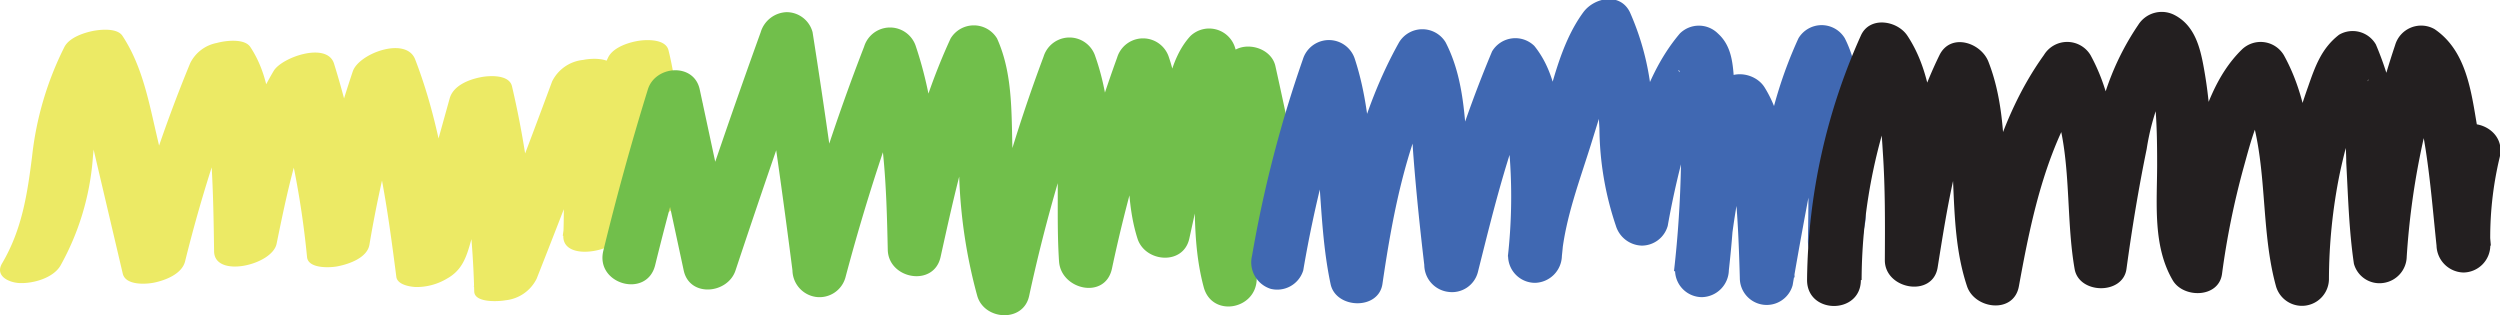 <svg id="Layer_2" data-name="Layer 2" xmlns="http://www.w3.org/2000/svg" viewBox="0 0 232.38 29.3">
  <path d="M5.78,22.56a24.27,24.27,0,0,0,3-9.89,29.12,29.12,0,0,1,2.75-10.2l-5.39,1c1.74,2.66,2.19,6.07,2.91,9.11L11.57,23.3c.26,1.11,2.13,1,2.92.84,1-.21,2.59-.78,2.88-2A135,135,0,0,1,23.65,3l-5.59,1.5c1.45,2.2,1.51,5.16,1.7,7.71.21,3,.26,6,.3,9,0,2.55,5.4,1.31,5.81-.68C27,15,28.15,9.46,31,4.6l-5.61.67a82.68,82.68,0,0,1,3.31,16.49c.1,1.13,2.26,1,2.91.85,1-.2,2.69-.78,2.89-2a110.52,110.52,0,0,1,4.23-16.9L33,4.86c2.32,6,3.18,12.39,4,18.74.09.73,1.24.92,1.79.95a5.52,5.52,0,0,0,2.93-.79c1.4-.78,1.8-2,2.21-3.48l1.26-4.57,2.6-9.38L42,7.44a86.73,86.73,0,0,1,2.24,17.5c0,1.12,2.33.95,2.92.84a3.64,3.64,0,0,0,2.88-2q3.75-9.5,7.33-19.06l-5.8,1.12a66.42,66.42,0,0,1,.95,14c0,2.51,5.53,1.35,5.81-.68C59,13.83,59.73,8.36,62.11,3.47l-5.61.67A51.19,51.19,0,0,1,57.56,17c0,2.5,4.86,1.22,5.61-.23A19.54,19.54,0,0,0,65.5,7.9c0-1.3-1.5-1.47-2.53-1.35s-3.27.78-3.28,2a17.69,17.69,0,0,1-1.94,8l5.62-.23c0-4.62.05-9.26-1.07-13.77-.24-1-1.79-1-2.53-.92-1,.11-2.6.59-3.08,1.58-2.55,5.23-3.45,10.87-4.22,16.58l5.81-.68a70.78,70.78,0,0,0-1-14.83c-.23-1.12-2.16-1-2.92-.84a3.62,3.62,0,0,0-2.88,2Q47.94,15,44.19,24.5L50,23.38A86.54,86.54,0,0,0,47.75,5.89c-.26-1.12-2.14-1-2.92-.84-1.08.21-2.56.77-2.88,2l-2.21,7.94-1.06,3.85-.54,1.92c-.09.32-.17.65-.26,1-.16.56-.34.48.16.2l4.71.16c-.81-6.34-1.68-12.72-4-18.73-.84-2.17-5.24-.56-5.8,1.12a111.4,111.4,0,0,0-4.23,16.9l5.8-1.12a81.53,81.53,0,0,0-3.31-16.5c-.64-2.07-4.85-.6-5.61.67-3.05,5.15-4.36,11-5.54,16.76l5.81-.68c-.05-3.27-.09-6.56-.32-9.83-.21-3-.44-5.92-2.12-8.47-.55-.83-2.34-.59-3.1-.38a3.49,3.49,0,0,0-2.49,1.88,134.61,134.61,0,0,0-6.28,19.2l5.81-1.12L14.76,10.6C14,7.34,13.39,4,11.54,1.2c-.49-.74-2-.59-2.71-.46-.89.18-2.24.62-2.69,1.51a29.82,29.82,0,0,0-3,10.18C2.69,16,2.19,19.23.36,22.34c-.7,1.17.6,1.79,1.6,1.84,1.25.06,3.13-.45,3.82-1.62Z" transform="translate(-0.16 2.13)" style="fill: #ecea65"/>
  <path d="M61.06,22.51q1.86-7.56,4.14-15H60.38L63.71,23c.54,2.54,4.1,2.2,4.82,0Q72,12.56,75.69,2.19H70.87Q72.49,12.59,73.82,23A2.54,2.54,0,0,0,76,25.47a2.5,2.5,0,0,0,2.74-1.79A192.19,192.19,0,0,1,85.3,3.51H80.48c1.91,5.68,2.07,11.63,2.2,17.58.06,2.73,4.29,3.5,4.91.66,1.33-6,2.64-12.15,5.25-17.77H88.52a13.05,13.05,0,0,1,.63,4.9c0,1.8.09,3.61.17,5.41A47.7,47.7,0,0,0,91,25.38c.66,2.27,4.28,2.5,4.82,0a150,150,0,0,1,6.16-21H97.11c2,5.73,1.09,11.85,1.49,17.79.18,2.65,4.3,3.58,4.92.66a137.93,137.93,0,0,1,5.25-18.37H104c1.7,5,.28,10.5,1.89,15.58.7,2.22,4.27,2.53,4.82,0q.9-4.11,1.83-8.21l.9-3.86c.21-.92.28-2.57.94-3.3l-4.18-1.1c2.12,6.82,0,14.13,1.85,21,.76,2.8,4.77,2.11,4.92-.66l.49-9.58c.14-2.66-.16-5.91,1-8.39l-4.57-.6q1.62,7.23,3,14.51c.49,2.56,4.13,2.19,4.82,0a15.82,15.82,0,0,0,.72-5.59c-.17-3.21-5.17-3.23-5,0a11.62,11.62,0,0,1-.54,4.26h4.82q-1.39-7.27-3-14.51c-.45-2-3.67-2.55-4.57-.59-1.45,3.14-1.44,6.53-1.62,9.92L111.92,24l4.91-.67c-1.87-6.88.28-14.16-1.86-21a2.52,2.52,0,0,0-4.17-1.1c-2,2.19-2.26,5.6-2.91,8.39-.7,3.06-1.38,6.11-2,9.18h4.82c-1.6-5.06-.17-10.51-1.89-15.58a2.52,2.52,0,0,0-4.82,0,139.48,139.48,0,0,0-5.26,18.37l4.91.67c-.43-6.39.48-13-1.67-19.12a2.52,2.52,0,0,0-4.82,0,149.7,149.7,0,0,0-6.16,21h4.82a45.9,45.9,0,0,1-1.51-11.18C94.13,9,94.44,5,92.84,1.45a2.52,2.52,0,0,0-4.32,0c-2.8,6.06-4.32,12.49-5.75,19l4.91.67c-.13-6.36-.34-12.83-2.38-18.91a2.52,2.52,0,0,0-4.82,0,193,193,0,0,0-6.57,20.17l4.91.66Q77.43,11.91,75.69.86A2.5,2.5,0,0,0,73.28-1,2.61,2.61,0,0,0,70.87.86q-3.74,10.36-7.16,20.85h4.82L65.2,6.18c-.54-2.51-4.13-2.23-4.82,0q-2.3,7.44-4.14,15c-.76,3.13,4.06,4.46,4.82,1.33Z" transform="translate(-0.16 2.13)" style="fill: #71bf4b"/>
  <path d="M121.3,23A113,113,0,0,1,126,4.73h-4.83c2.07,6.3,1.3,13.09,2.67,19.54.48,2.31,4.45,2.46,4.82,0,1-6.85,2.34-13.8,5.77-19.91h-4.32c1.31,2.46,1.22,5.44,1.44,8.14.26,3.35.61,6.69,1,10A2.54,2.54,0,0,0,134.78,25a2.48,2.48,0,0,0,2.74-1.79c1.53-6.08,3-12.24,5.63-18l-3.93.51a6.31,6.31,0,0,1,.8,2.81c.24,1.43.4,2.88.5,4.33a50.21,50.21,0,0,1-.2,8.84h5c.35-3.63,1.72-7.16,2.79-10.62l1.62-5.23a13.62,13.62,0,0,1,1.92-4.23h-4.32c1.25,2.53,1.34,5.43,1.5,8.19a28.89,28.89,0,0,0,1.53,9.05,2.6,2.6,0,0,0,2.41,1.84,2.51,2.51,0,0,0,2.41-1.84,78.09,78.09,0,0,1,1.93-8.27,16,16,0,0,1,2.72-6H156.3c-.27-.24,0-.31,0,.1s0,.66,0,1c.05.8.09,1.61.11,2.41.06,1.7.07,3.39,0,5.08q-.09,5-.65,9.9h5c.55-4.92,1.17-10,3.33-14.51h-4.32c1.24,2,1.43,4.44,1.65,6.72.28,2.8.38,5.61.46,8.42a2.5,2.5,0,0,0,4.91.67q.93-5.46,2-10.89c.66-3.22,1.23-6.57,2.71-9.53h-4.31A8.56,8.56,0,0,1,168,7.2c.1,1.44.17,2.89.21,4.34.08,2.89.05,5.79,0,8.68s4.41,3.51,4.91.67l.38-2.18a2.57,2.57,0,0,0-1.75-3.07,2.5,2.5,0,0,0-3.07,1.74l-.38,2.18,4.91.66c0-3.21.05-6.43-.06-9.65s-.1-6.35-1.51-9.14a2.51,2.51,0,0,0-4.31,0,40.05,40.05,0,0,0-3.12,10.24Q163,17.34,162.06,23l4.91.66c-.09-3.13-.21-6.27-.56-9.38-.32-2.86-.67-5.79-2.23-8.29-.92-1.47-3.47-1.77-4.32,0-2.56,5.38-3.35,11.18-4,17a2.51,2.51,0,0,0,2.5,2.5,2.56,2.56,0,0,0,2.5-2.5,107.51,107.51,0,0,0,.67-11.35c0-1.85,0-3.71-.14-5.56s-.09-3.79-1.55-5.1a2.51,2.51,0,0,0-3.53,0c-3.77,4.44-4.94,10.88-5.94,16.46h4.82c-1.14-2.88-1.23-5.9-1.42-8.95a24.57,24.57,0,0,0-2.11-9.49c-.91-1.85-3.3-1.37-4.32,0-2.21,3-3,7.16-4,10.66-1.22,3.94-2.57,7.83-3,12a2.51,2.51,0,0,0,2.5,2.5,2.56,2.56,0,0,0,2.5-2.5,50.45,50.45,0,0,0,.08-10.28c-.31-3.2-.55-6.65-2.64-9.24a2.52,2.52,0,0,0-3.93.51,115.93,115.93,0,0,0-6.13,19.17l4.91.67c-.45-3.66-.83-7.32-1.1-11-.25-3.34-.44-6.66-2-9.69a2.53,2.53,0,0,0-4.32,0c-3.65,6.51-5.19,13.81-6.27,21.11h4.82c-1.37-6.45-.59-13.2-2.66-19.54a2.53,2.53,0,0,0-4.83,0,114,114,0,0,0-4.73,18.27,2.58,2.58,0,0,0,1.74,3.08A2.53,2.53,0,0,0,121.3,23Z" transform="translate(-0.16 2.13)" style="fill: #4068b2"/>
  <path d="M173.2,23.9a50.67,50.67,0,0,1,4.29-20.19h-4.32c1.62,2.43,1.83,5.42,2,8.26.23,3.36.21,6.72.19,10.09,0,2.72,4.46,3.51,4.91.66.93-5.83,1.85-11.83,4.47-17.18l-4.57-.6c2.43,6.25.71,13.19,2.83,19.54.72,2.14,4.35,2.6,4.82,0,1.21-6.66,2.62-13.39,6.61-19h-4.32C193,10.69,192,17.18,193,22.87c.4,2.35,4.49,2.42,4.82,0,.51-3.74,1.12-7.47,1.88-11.16a21.88,21.88,0,0,1,3.54-9l-3.42.9c-.13-.07.18.87.24,1.15a24.75,24.75,0,0,1,.4,2.56c.19,1.94.21,3.9.21,5.84,0,3.58-.43,7.57,1.46,10.78,1,1.67,4.26,1.64,4.57-.6a73.9,73.9,0,0,1,2-9.87c.72-2.57,1.39-5.51,3.35-7.44l-3.92-.51c3.15,5.72,1.87,12.81,3.6,19a2.51,2.51,0,0,0,4.91-.67,50,50,0,0,1,1-9.83q.53-2.48,1.27-4.91c.23-.73.48-1.47.74-2.19.14-.41.39-.88.49-1.3s.38-.47,0-.13l-3.42-.9A24.59,24.59,0,0,1,218.25,13c.17,3.14.25,6.26.71,9.38a2.46,2.46,0,0,0,2.74,1.79,2.52,2.52,0,0,0,2.17-2.45,70.43,70.43,0,0,1,3.64-18.29l-3.67,1.49c.64.43.79,1.79.94,2.46.35,1.48.63,3,.86,4.47.45,2.93.69,5.9,1,8.85a2.57,2.57,0,0,0,2.5,2.5,2.53,2.53,0,0,0,2.5-2.5,31.9,31.9,0,0,1,.87-8.2c.76-3.12-4.06-4.46-4.82-1.33a37.35,37.35,0,0,0-1,9.53h5c-.32-3.72-.66-7.44-1.28-11.12-.55-3.24-1-7-3.95-9a2.52,2.52,0,0,0-3.67,1.49,75.87,75.87,0,0,0-3.82,19.62l4.91-.67c-.46-3.09-.39-6.25-.61-9.36A28.9,28.9,0,0,0,221,2a2.49,2.49,0,0,0-3.42-.9c-1.64,1.27-2.22,2.94-2.89,4.86A51.9,51.9,0,0,0,213,11.75a55.59,55.59,0,0,0-1.35,12.06l4.91-.66c-1.87-6.69-.64-13.87-4.11-20.15a2.51,2.51,0,0,0-3.92-.51c-2.4,2.36-3.44,5.58-4.38,8.73A74.8,74.8,0,0,0,201.86,22l4.57-.6c-.84-1.42-.76-3.12-.78-4.73,0-2.11,0-4.22,0-6.33A40.73,40.73,0,0,0,205,4.12c-.34-1.88-.85-3.86-2.67-4.83a2.58,2.58,0,0,0-3.42.9A24.53,24.53,0,0,0,195,10c-.82,3.82-1.45,7.68-2,11.56h4.82c-1.08-6.3-.16-12.77-3.35-18.58a2.53,2.53,0,0,0-4.32,0C185.9,8.9,184.3,16.1,183,23.15h4.82c-2.12-6.33-.38-13.26-2.83-19.54-.7-1.8-3.53-2.72-4.56-.6-2.84,5.8-4,12.06-5,18.38l4.91.67c0-3.69,0-7.39-.26-11.07-.28-3.4-.7-6.9-2.63-9.81-.93-1.4-3.5-1.84-4.32,0a56.72,56.72,0,0,0-5,22.72c0,3.21,5,3.22,5,0Z" transform="translate(-0.16 2.13)" style="fill: #231f20"/>
</svg>
